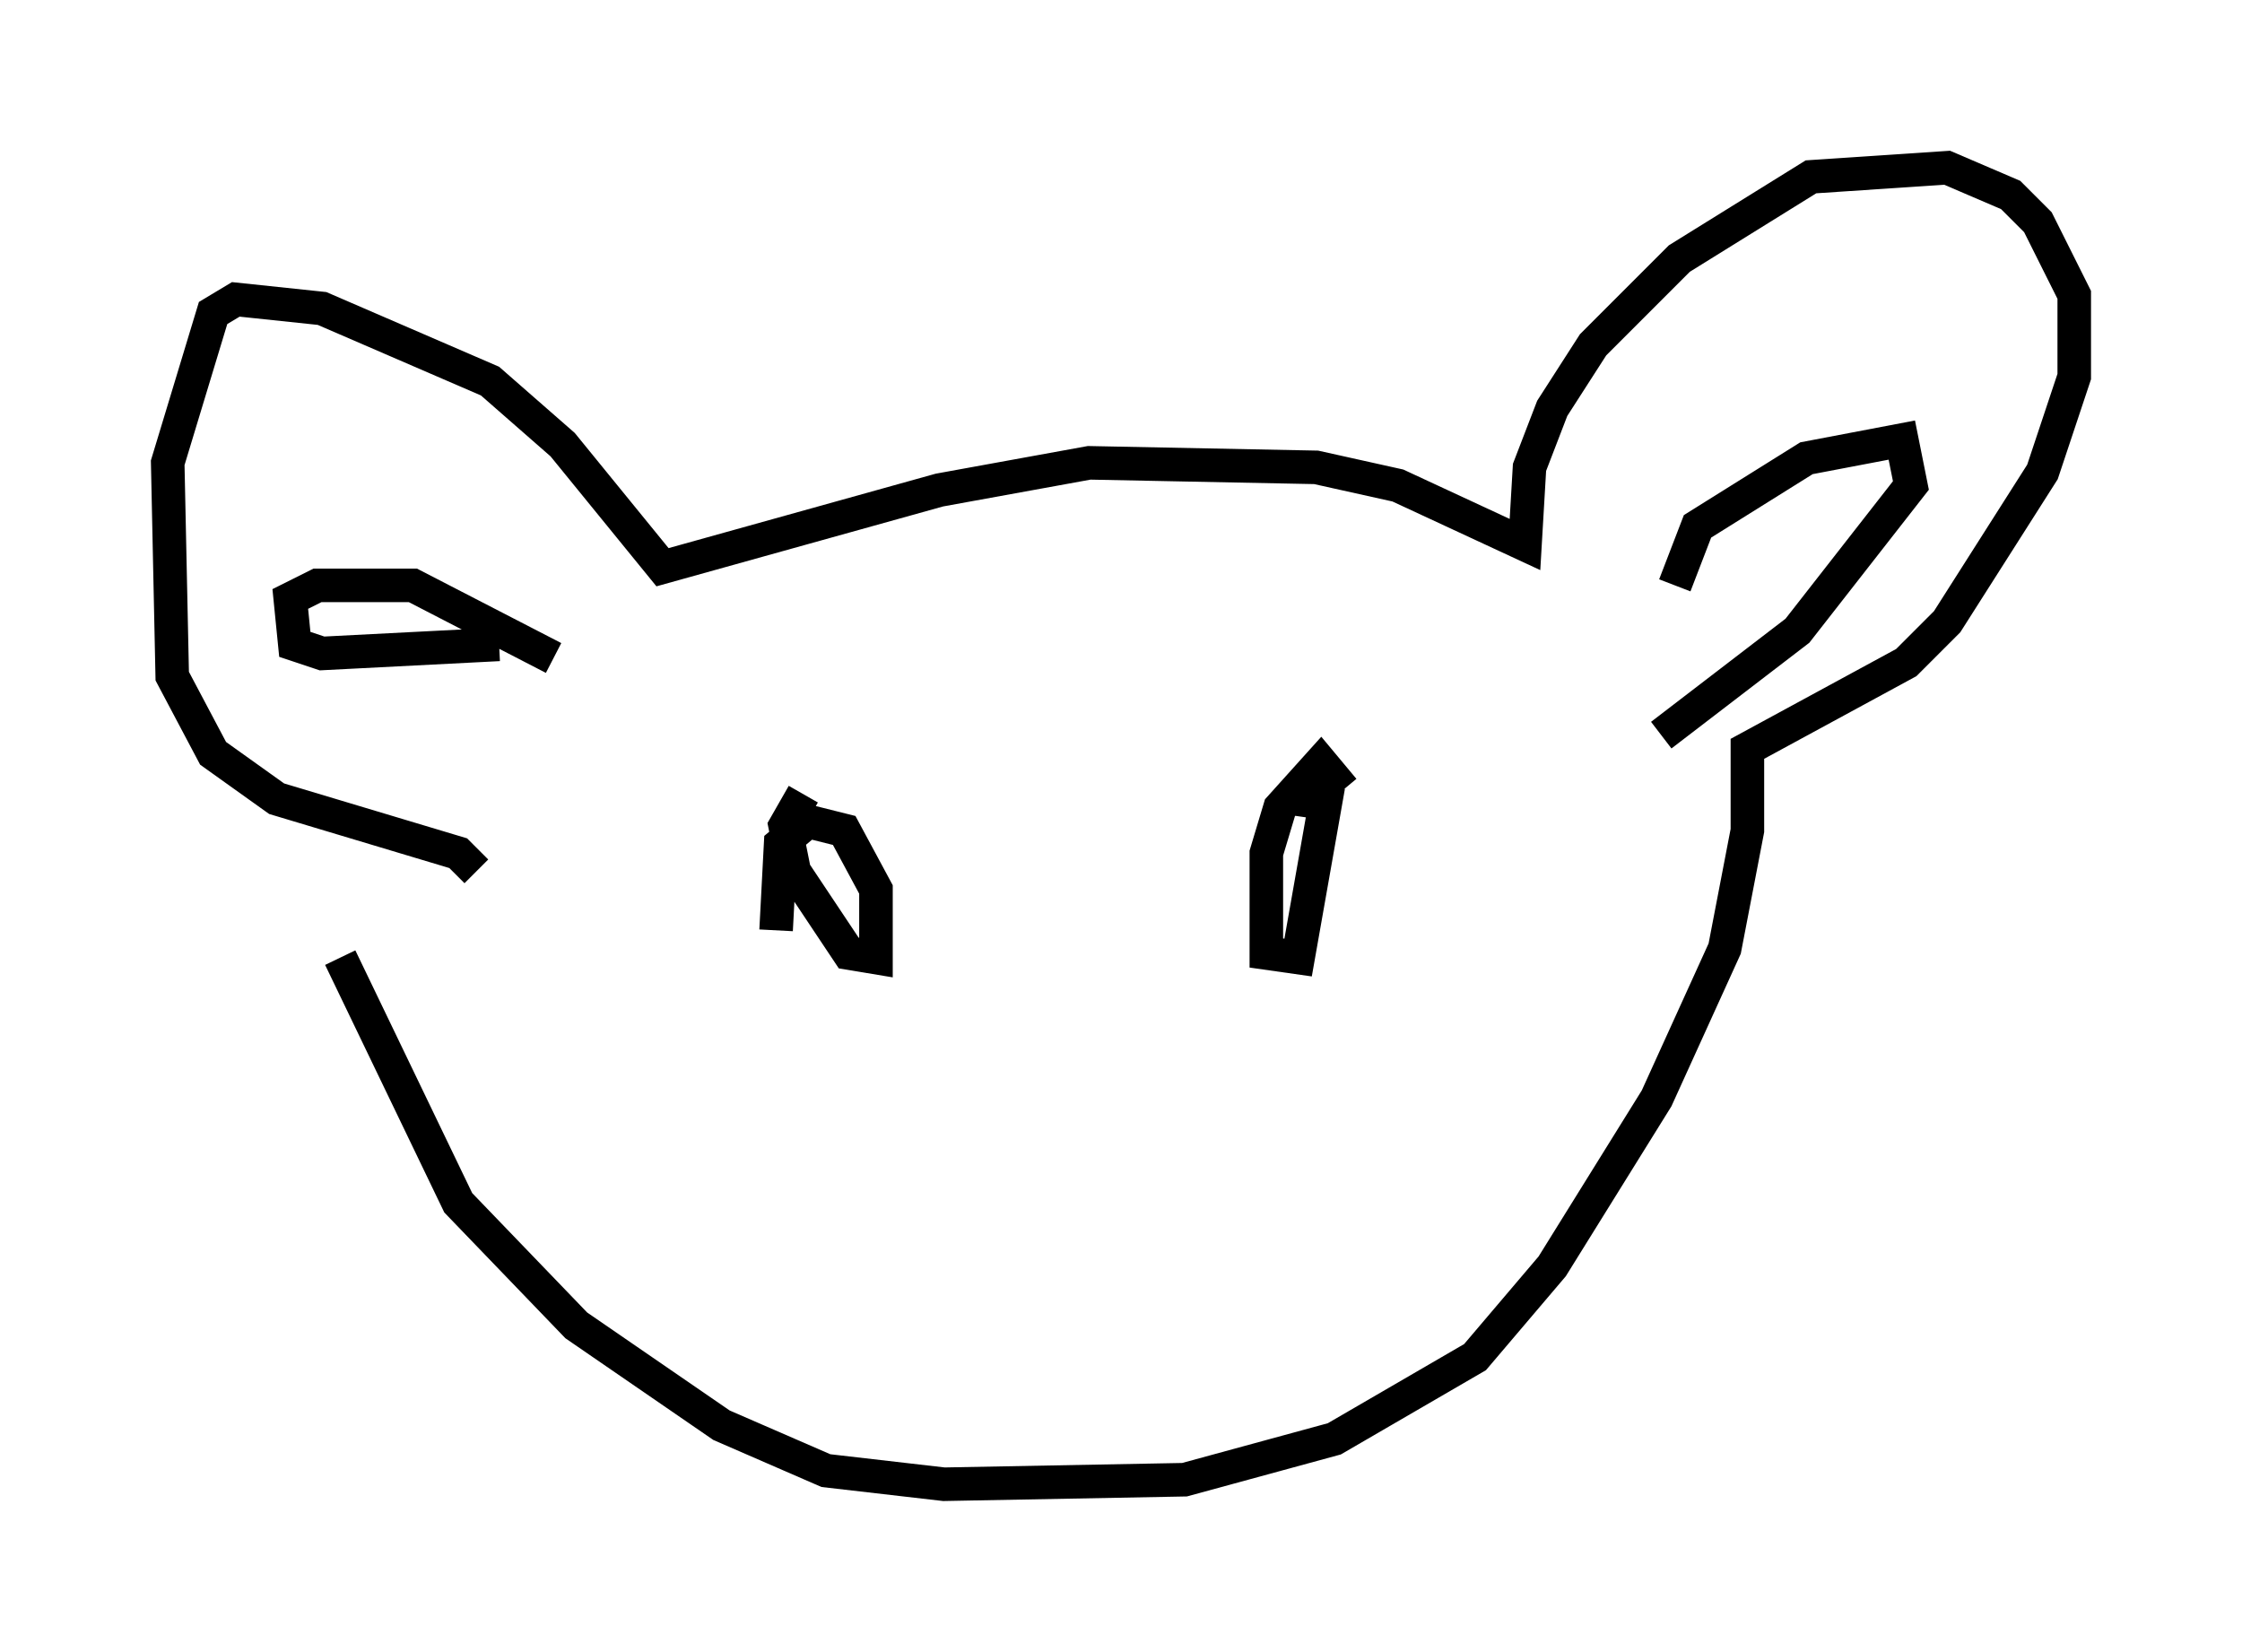 <?xml version="1.0" encoding="utf-8" ?>
<svg baseProfile="full" height="49.242" version="1.1" width="66.833" xmlns="http://www.w3.org/2000/svg" xmlns:ev="http://www.w3.org/2001/xml-events" xmlns:xlink="http://www.w3.org/1999/xlink"><defs /><rect fill="white" height="49.242" width="66.833" x="0" y="0" /><path d="M10.277, 25.433 m-0.135, 3.112 l3.518, 7.307 3.518, 3.654 l4.33, 2.977 3.112, 1.353 l3.518, 0.406 7.172, -0.135 l4.465, -1.218 4.195, -2.436 l2.3, -2.706 3.112, -5.007 l2.03, -4.465 0.677, -3.518 l0.0, -2.436 4.736, -2.571 l1.218, -1.218 2.842, -4.465 l0.947, -2.842 0.0, -2.436 l-1.083, -2.165 -0.812, -0.812 l-1.894, -0.812 -4.059, 0.271 l-3.924, 2.436 -2.571, 2.571 l-1.218, 1.894 -0.677, 1.759 l-0.135, 2.3 -3.789, -1.759 l-2.436, -0.541 -6.766, -0.135 l-4.465, 0.812 -8.254, 2.3 l-2.977, -3.654 -2.165, -1.894 l-5.007, -2.165 -2.571, -0.271 l-0.677, 0.406 -1.353, 4.465 l0.135, 6.36 1.218, 2.3 l1.894, 1.353 5.413, 1.624 l0.541, 0.541 m0.677, -6.766 l-5.277, 0.271 -0.812, -0.271 l-0.135, -1.353 0.812, -0.406 l2.842, 0.0 4.195, 2.165 m33.423, -2.165 l0.677, -1.759 3.248, -2.03 l2.842, -0.541 0.271, 1.353 l-3.383, 4.33 -4.059, 3.112 m-25.575, 1.759 l-0.541, 0.947 0.271, 1.353 l1.624, 2.436 0.812, 0.135 l0.0, -2.03 -0.947, -1.759 l-1.083, -0.271 -0.812, 0.677 l-0.135, 2.571 m16.915, -4.195 l-0.677, -0.812 -1.218, 1.353 l-0.406, 1.353 0.0, 2.977 l0.947, 0.135 0.812, -4.601 l-0.947, -0.135 " fill="none" stroke="black" stroke-width="1" /></svg>